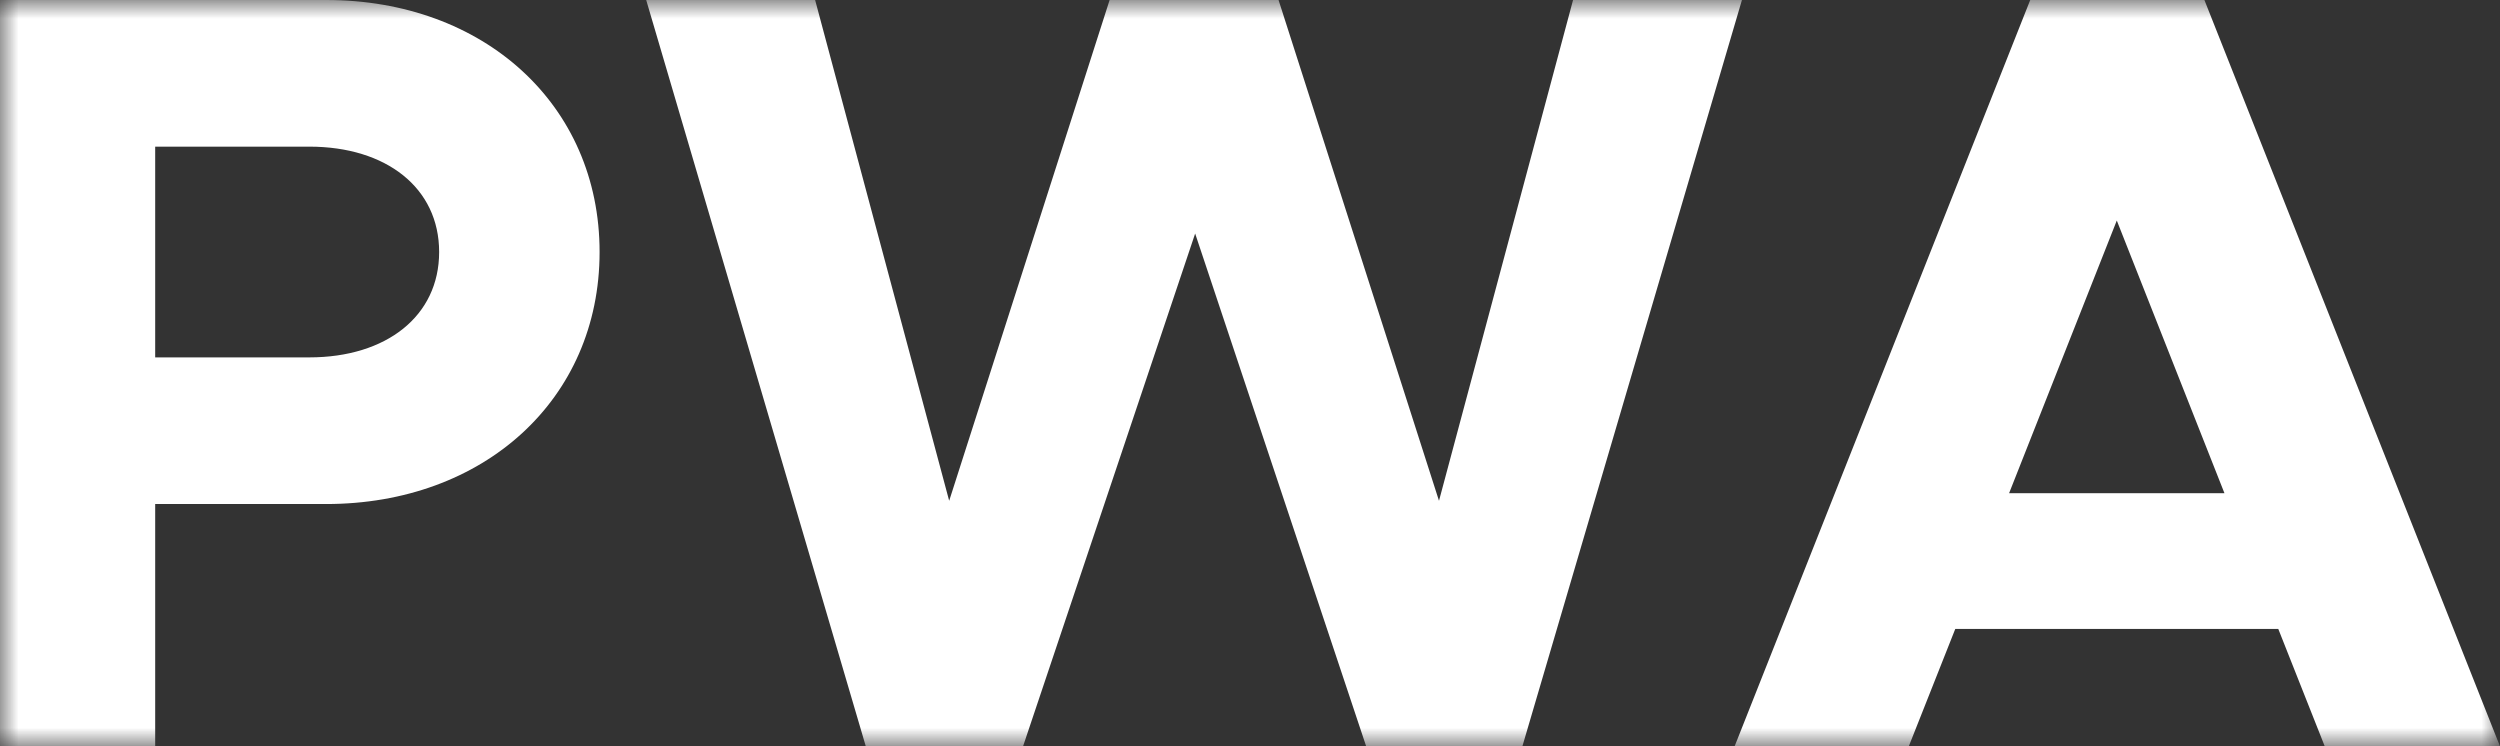 <svg width="67" height="20" viewBox="0 0 67 20" fill="none" xmlns="http://www.w3.org/2000/svg">
<rect x="0" y="0" width="67" height="20" fill="#333333" stroke="none"/>
<g clip-path="url(#clip0_200_7855)">
<mask id="mask0_200_7855" style="mask-type:luminance" maskUnits="userSpaceOnUse" x="0" y="0" width="67" height="20">
<path d="M67 0H0V20H67V0Z" fill="white"/>
</mask>
<g mask="url(#mask0_200_7855)">
<path d="M0 20H4.159V13.508H8.742C12.957 13.508 16.069 10.713 16.069 6.754C16.069 2.795 12.957 0 8.742 0H0V20ZM4.159 9.578V3.93H8.289C10.354 3.93 11.769 5.036 11.769 6.754C11.769 8.472 10.354 9.578 8.289 9.578H4.159Z" fill="white"/>
<path d="M23.203 20H27.418L32.03 6.259L36.613 20H40.8L46.684 0H42.158L38.565 13.421L34.265 0H29.738L25.438 13.421L21.845 0H17.318L23.203 20Z" fill="white"/>
<path d="M62.303 20H66.999L59.078 0H54.41L46.488 20H51.156L52.401 16.856H61.058L62.303 20ZM53.844 13.217L56.73 5.91L59.615 13.217H53.844Z" fill="white"/>
</g>
</g>
<defs>
<clipPath id="clip0_200_7855">
<rect width="67" height="20" fill="white"/>
</clipPath>
</defs>
</svg>
